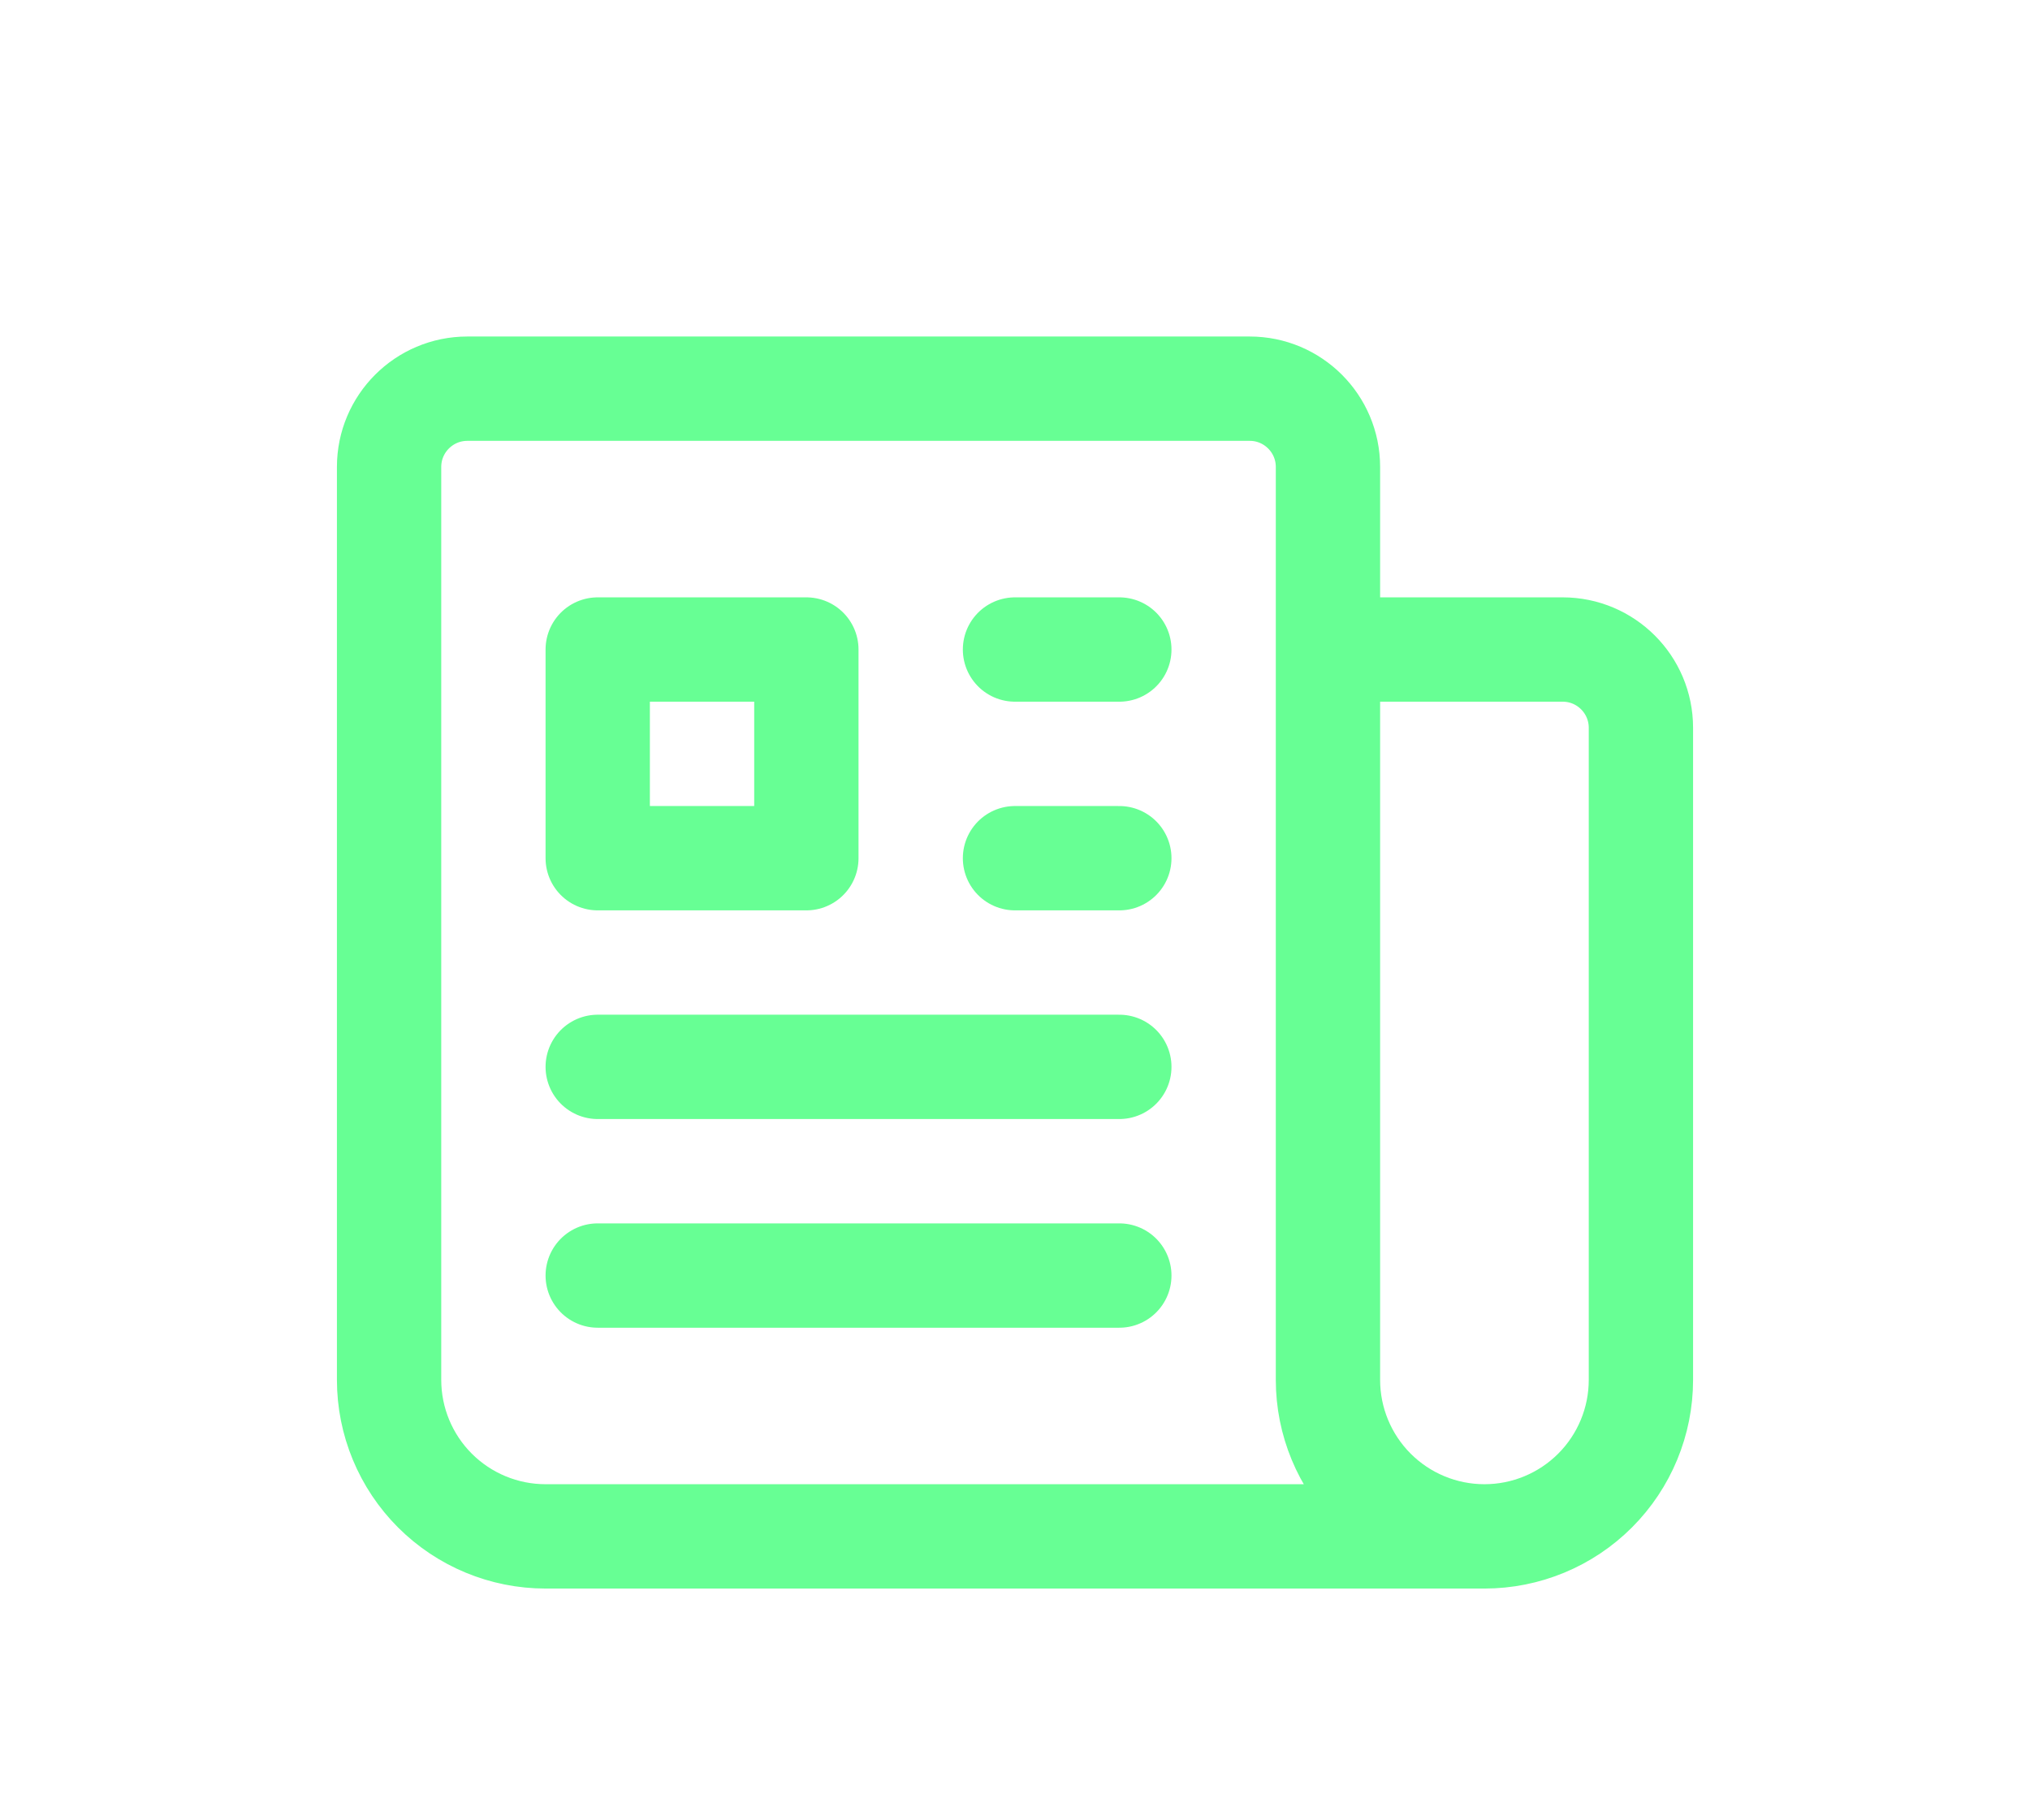 <svg width="270" height="242" viewBox="0 0 270 242" fill="none" xmlns="http://www.w3.org/2000/svg">
<path d="M135 86.375H148.875M135 114.125H148.875M79.5 141.875H148.875M79.5 169.625H148.875M176.625 86.375H207.844C213.588 86.375 218.25 91.037 218.25 96.781V183.5C218.25 189.02 216.057 194.314 212.154 198.217C208.251 202.12 202.957 204.312 197.438 204.312M176.625 86.375V183.5C176.625 189.02 178.818 194.314 182.721 198.217C186.624 202.12 191.918 204.312 197.438 204.312M176.625 86.375V62.094C176.625 56.349 171.963 51.688 166.219 51.688H62.156C56.412 51.688 51.75 56.349 51.75 62.094V183.5C51.75 189.02 53.943 194.314 57.846 198.217C61.749 202.12 67.043 204.312 72.562 204.312H197.438M79.5 86.375H107.25V114.125H79.5V86.375Z" stroke="#67FF94" stroke-width="13.875" stroke-linecap="round" stroke-linejoin="round"/>
</svg>
